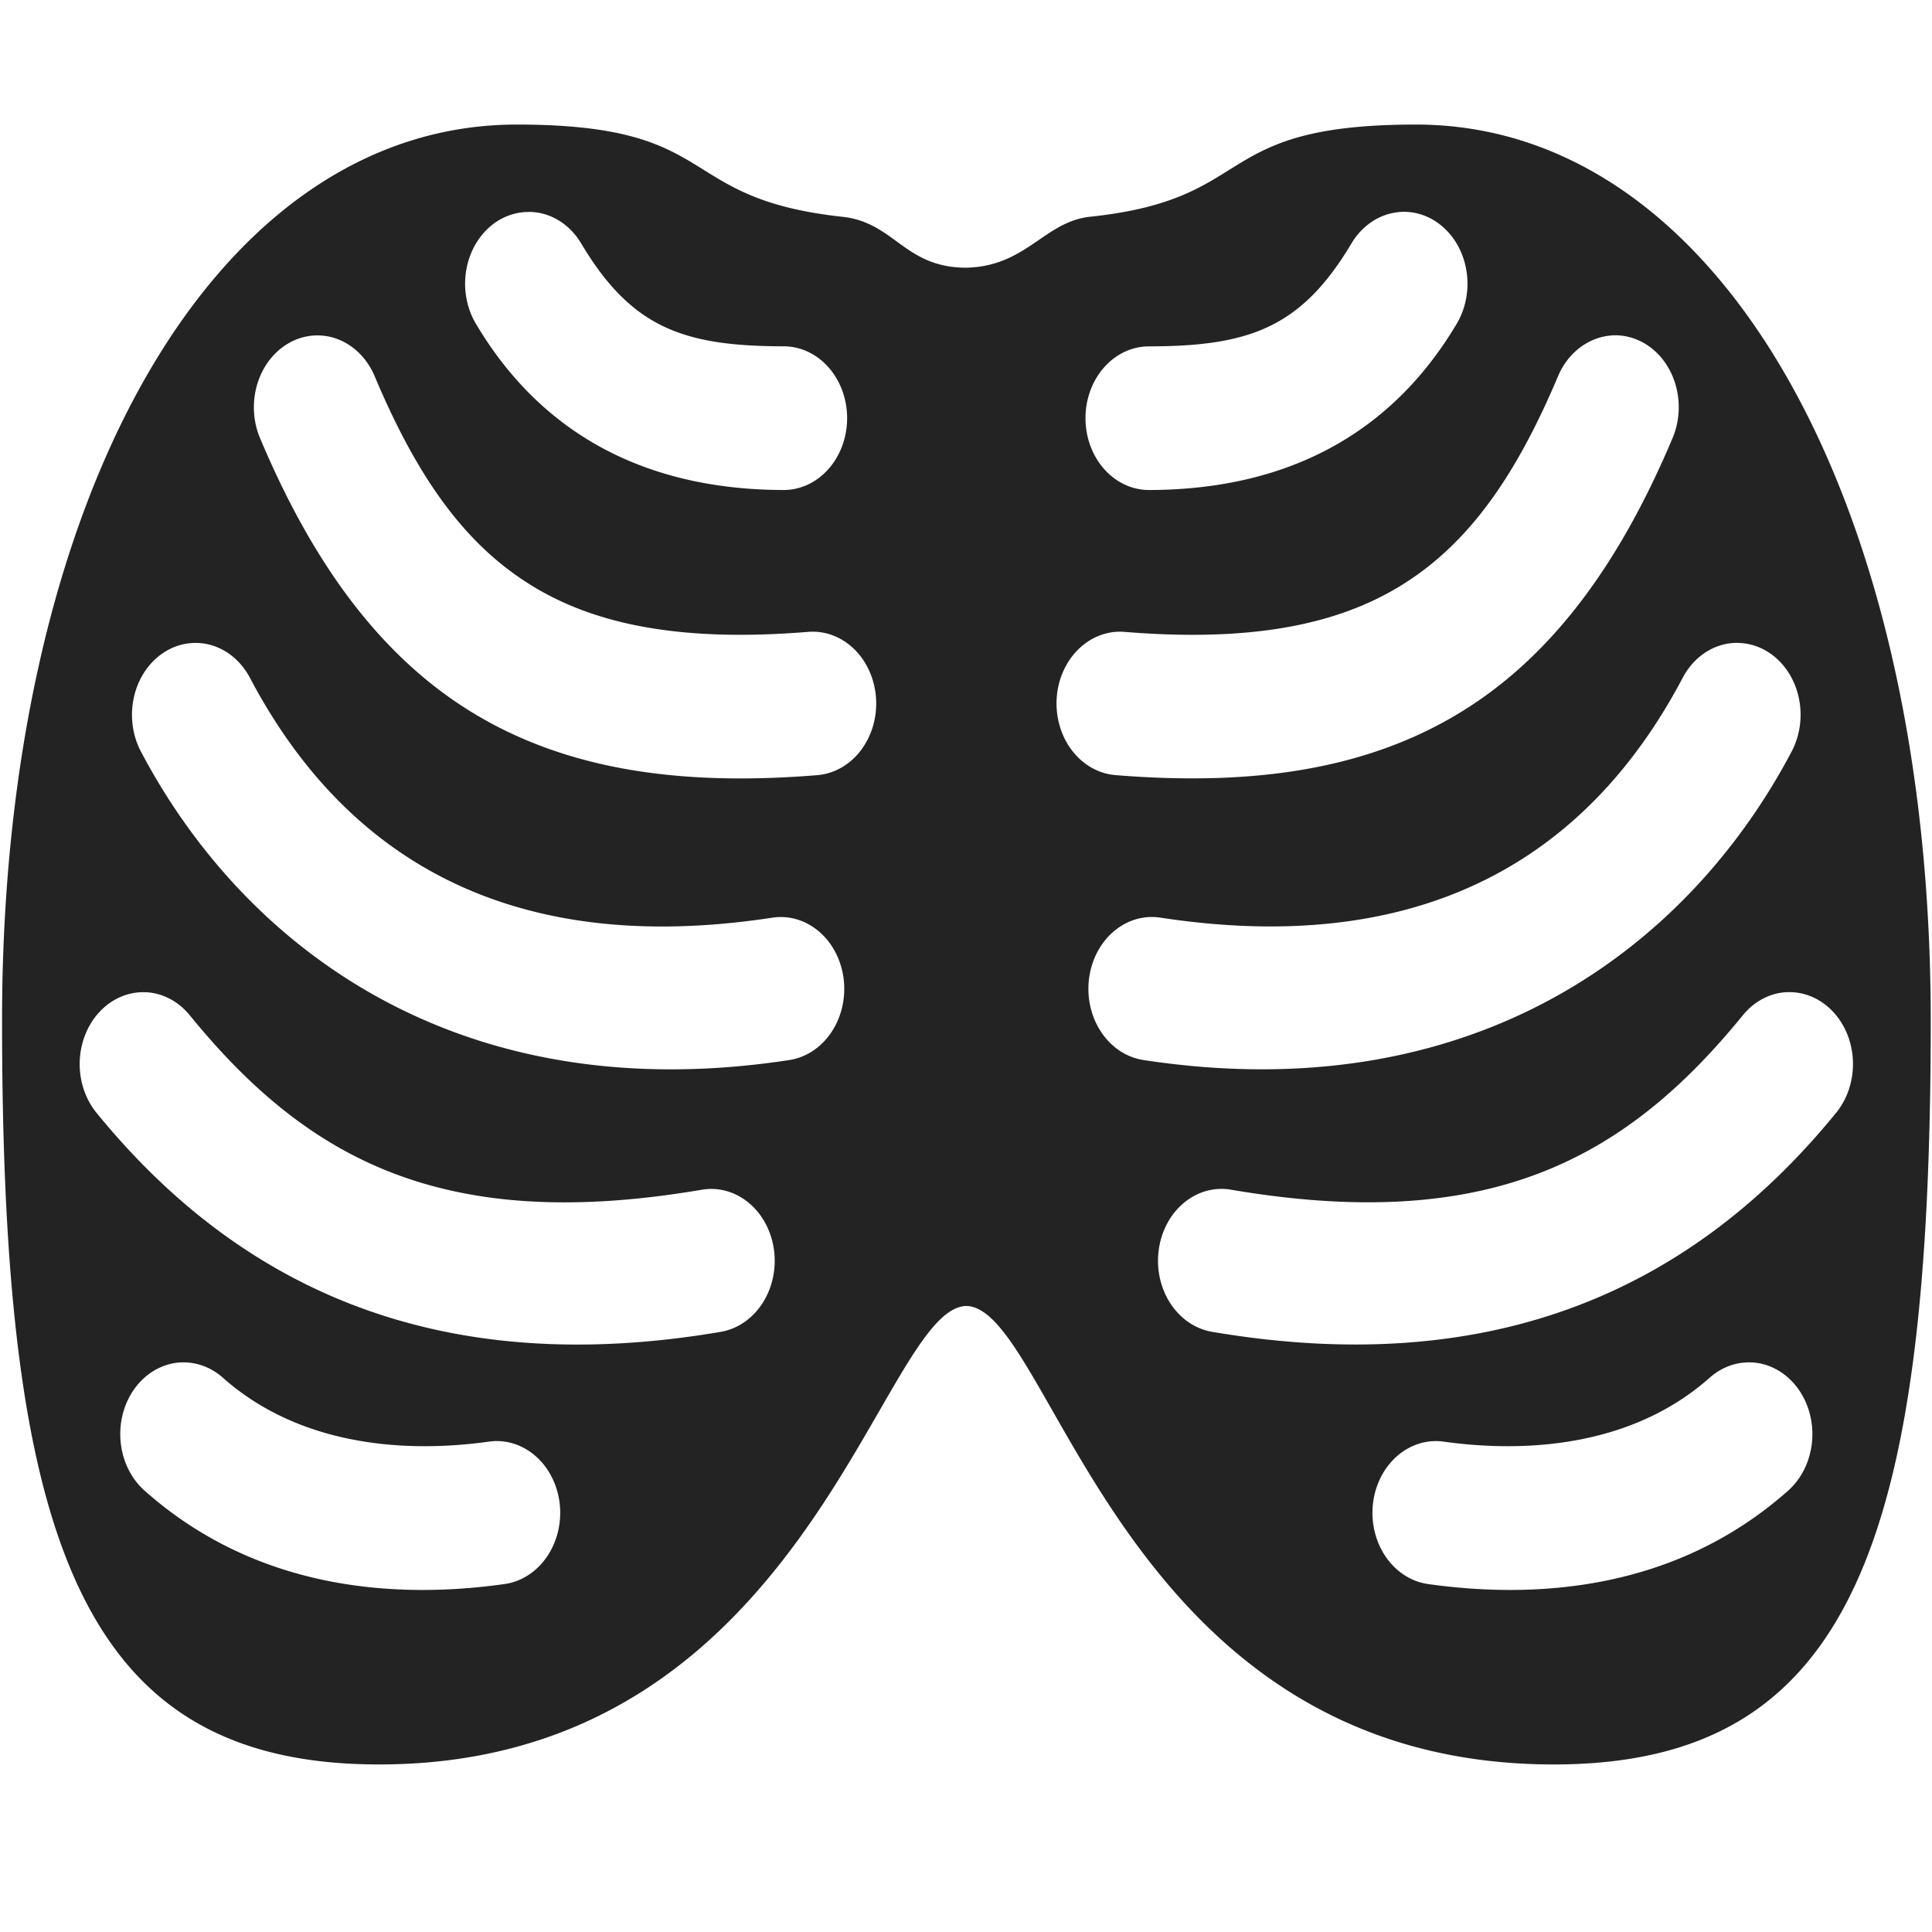 <?xml version="1.0" encoding="UTF-8" standalone="no"?>
<svg
   id="Calque_1"
   data-name="Calque 1"
   viewBox="0 0 32 32"
   version="1.1"
   sodipodi:docname="torso-rib-cage-ribs_sd.svg"
   inkscape:version="1.1.1 (3bf5ae0d25, 2021-09-20)"
   xmlns:inkscape="http://www.inkscape.org/namespaces/inkscape"
   xmlns:sodipodi="http://sodipodi.sourceforge.net/DTD/sodipodi-0.dtd"
   xmlns="http://www.w3.org/2000/svg"
   xmlns:svg="http://www.w3.org/2000/svg"
   xmlns:rdf="http://www.w3.org/1999/02/22-rdf-syntax-ns#"
   xmlns:cc="http://creativecommons.org/ns#"
   xmlns:dc="http://purl.org/dc/elements/1.1/">
  <sodipodi:namedview
     pagecolor="#ffffff"
     bordercolor="#666666"
     borderopacity="1"
     objecttolerance="10"
     gridtolerance="10"
     guidetolerance="10"
     inkscape:pageopacity="0"
     inkscape:pageshadow="2"
     inkscape:window-width="3440"
     inkscape:window-height="1369"
     id="namedview29"
     showgrid="false"
     inkscape:snap-bbox="true"
     inkscape:bbox-paths="true"
     inkscape:bbox-nodes="true"
     inkscape:snap-bbox-edge-midpoints="true"
     inkscape:snap-bbox-midpoints="true"
     inkscape:snap-nodes="false"
     inkscape:zoom="22.627417"
     inkscape:cx="34.007417"
     inkscape:cy="24.770834"
     inkscape:window-x="1912"
     inkscape:window-y="-8"
     inkscape:window-maximized="1"
     inkscape:current-layer="Calque_1"
     inkscape:pagecheckerboard="0" />
  <defs
     id="defs4">
    <style
       id="style2">.cls-1{fill:#e3e3e3;}</style>
  </defs>
  <title
     id="title6">body_l</title>
  <path
     id="path8457"
     style="fill:#232323;fill-opacity:1;stroke:none;stroke-width:1.065px;stroke-linecap:butt;stroke-linejoin:miter;stroke-opacity:1"
     d="m 8.559,2.063 c -5.013,0 -8.525,6.205 -8.525,14.836 0,8.63 1.313,12.326 6.244,12.326 7.102,0 8.289,-7.559 9.727,-7.594 1.438,0.028 2.559,7.594 9.73,7.594 4.931,0 6.244,-3.696 6.244,-12.326 0,-8.63 -3.515,-14.836 -8.527,-14.836 -3.444,0 -2.576,1.229 -5.396,1.527 -0.763,0.081 -1.061,0.832 -2.07,0.844 C 14.976,4.424 14.812,3.684 13.955,3.591 11.135,3.284 12.003,2.063 8.559,2.063 Z m 0.193,1.447 a 1.051,1.19 0 0 1 0.205,0.021 1.051,1.19 0 0 1 0.67,0.502 c 0.832,1.399 1.7,1.701 3.354,1.703 A 1.051,1.19 0 0 1 14.031,6.927 1.051,1.19 0 0 1 12.979,8.116 C 10.984,8.113 9.097,7.405 7.883,5.364 A 1.051,1.19 0 0 1 8.168,3.712 1.051,1.19 0 0 1 8.752,3.511 Z m 14.418,0.002 A 1.051,1.19 0 0 1 23.842,3.712 1.051,1.19 0 0 1 24.127,5.364 C 22.913,7.405 21.026,8.113 19.031,8.116 A 1.051,1.19 0 0 1 17.979,6.927 1.051,1.19 0 0 1 19.029,5.737 c 1.654,-0.002 2.521,-0.304 3.354,-1.703 a 1.051,1.19 0 0 1 0.787,-0.521 z m 3.502,2.045 a 1.051,1.19 0 0 1 0.535,0.113 1.051,1.19 0 0 1 0.496,1.586 c -0.851,2.019 -1.955,3.584 -3.494,4.531 -1.539,0.947 -3.417,1.24 -5.734,1.051 A 1.051,1.19 0 0 1 17.502,11.565 1.051,1.19 0 0 1 18.625,10.466 c 2.081,0.17 3.513,-0.111 4.58,-0.768 1.067,-0.657 1.866,-1.724 2.6,-3.465 a 1.051,1.19 0 0 1 0.598,-0.609 1.051,1.19 0 0 1 0.27,-0.066 z m -21.332,0.002 a 1.051,1.19 0 0 1 0.268,0.064 1.051,1.19 0 0 1 0.598,0.609 C 6.939,7.974 7.737,9.041 8.805,9.698 9.872,10.355 11.303,10.635 13.385,10.466 a 1.051,1.19 0 0 1 1.125,1.1 1.051,1.19 0 0 1 -0.975,1.273 C 11.218,13.028 9.34,12.735 7.801,11.788 6.262,10.841 5.157,9.276 4.307,7.257 A 1.051,1.19 0 0 1 4.805,5.671 1.051,1.19 0 0 1 5.34,5.559 Z M 3.223,10.649 a 1.051,1.19 0 0 1 0.271,0.035 1.051,1.19 0 0 1 0.646,0.543 c 1.357,2.573 3.862,4.705 8.65,3.973 a 1.051,1.19 0 0 1 1.184,1.018 1.051,1.19 0 0 1 -0.902,1.34 C 7.608,18.393 4.053,15.707 2.334,12.448 a 1.051,1.19 0 0 1 0.365,-1.631 1.051,1.19 0 0 1 0.523,-0.168 z m 25.566,0 a 1.051,1.19 0 0 1 0.523,0.168 1.051,1.19 0 0 1 0.363,1.631 c -1.719,3.259 -5.274,5.945 -10.738,5.109 a 1.051,1.19 0 0 1 -0.9,-1.34 1.051,1.19 0 0 1 1.182,-1.018 c 4.789,0.732 7.295,-1.4 8.652,-3.973 a 1.051,1.19 0 0 1 0.645,-0.543 1.051,1.19 0 0 1 0.273,-0.035 z M 2.414,16.434 a 1.051,1.19 0 0 1 0.73,0.383 c 1.971,2.42 4.237,3.61 8.479,2.889 a 1.051,1.19 0 0 1 1.197,1 1.051,1.19 0 0 1 -0.885,1.354 C 7.2,22.865 3.931,21.294 1.598,18.431 a 1.051,1.19 0 0 1 0.061,-1.682 1.051,1.19 0 0 1 0.756,-0.314 z m 27.184,0 a 1.051,1.19 0 0 1 0.754,0.314 1.051,1.19 0 0 1 0.061,1.682 c -2.333,2.864 -5.602,4.434 -10.338,3.629 a 1.051,1.19 0 0 1 -0.883,-1.354 1.051,1.19 0 0 1 1.195,-1 c 4.242,0.721 6.509,-0.469 8.48,-2.889 a 1.051,1.19 0 0 1 0.73,-0.383 z M 3.123,22.569 a 1.051,1.19 0 0 1 0.568,0.25 c 1.244,1.104 2.956,1.262 4.406,1.059 a 1.051,1.19 0 0 1 1.174,1.033 1.051,1.19 0 0 1 -0.914,1.326 C 6.587,26.485 4.273,26.358 2.395,24.69 a 1.051,1.19 0 0 1 -0.18,-1.67 1.051,1.19 0 0 1 0.701,-0.447 1.051,1.19 0 0 1 0.207,-0.004 z m 25.764,0 a 1.051,1.19 0 0 1 0.207,0.004 1.051,1.19 0 0 1 0.701,0.447 1.051,1.19 0 0 1 -0.178,1.67 c -1.879,1.667 -4.192,1.795 -5.963,1.547 a 1.051,1.19 0 0 1 -0.914,-1.326 1.051,1.19 0 0 1 1.172,-1.033 c 1.451,0.203 3.163,0.045 4.406,-1.059 a 1.051,1.19 0 0 1 0.568,-0.25 z" />
</svg>
